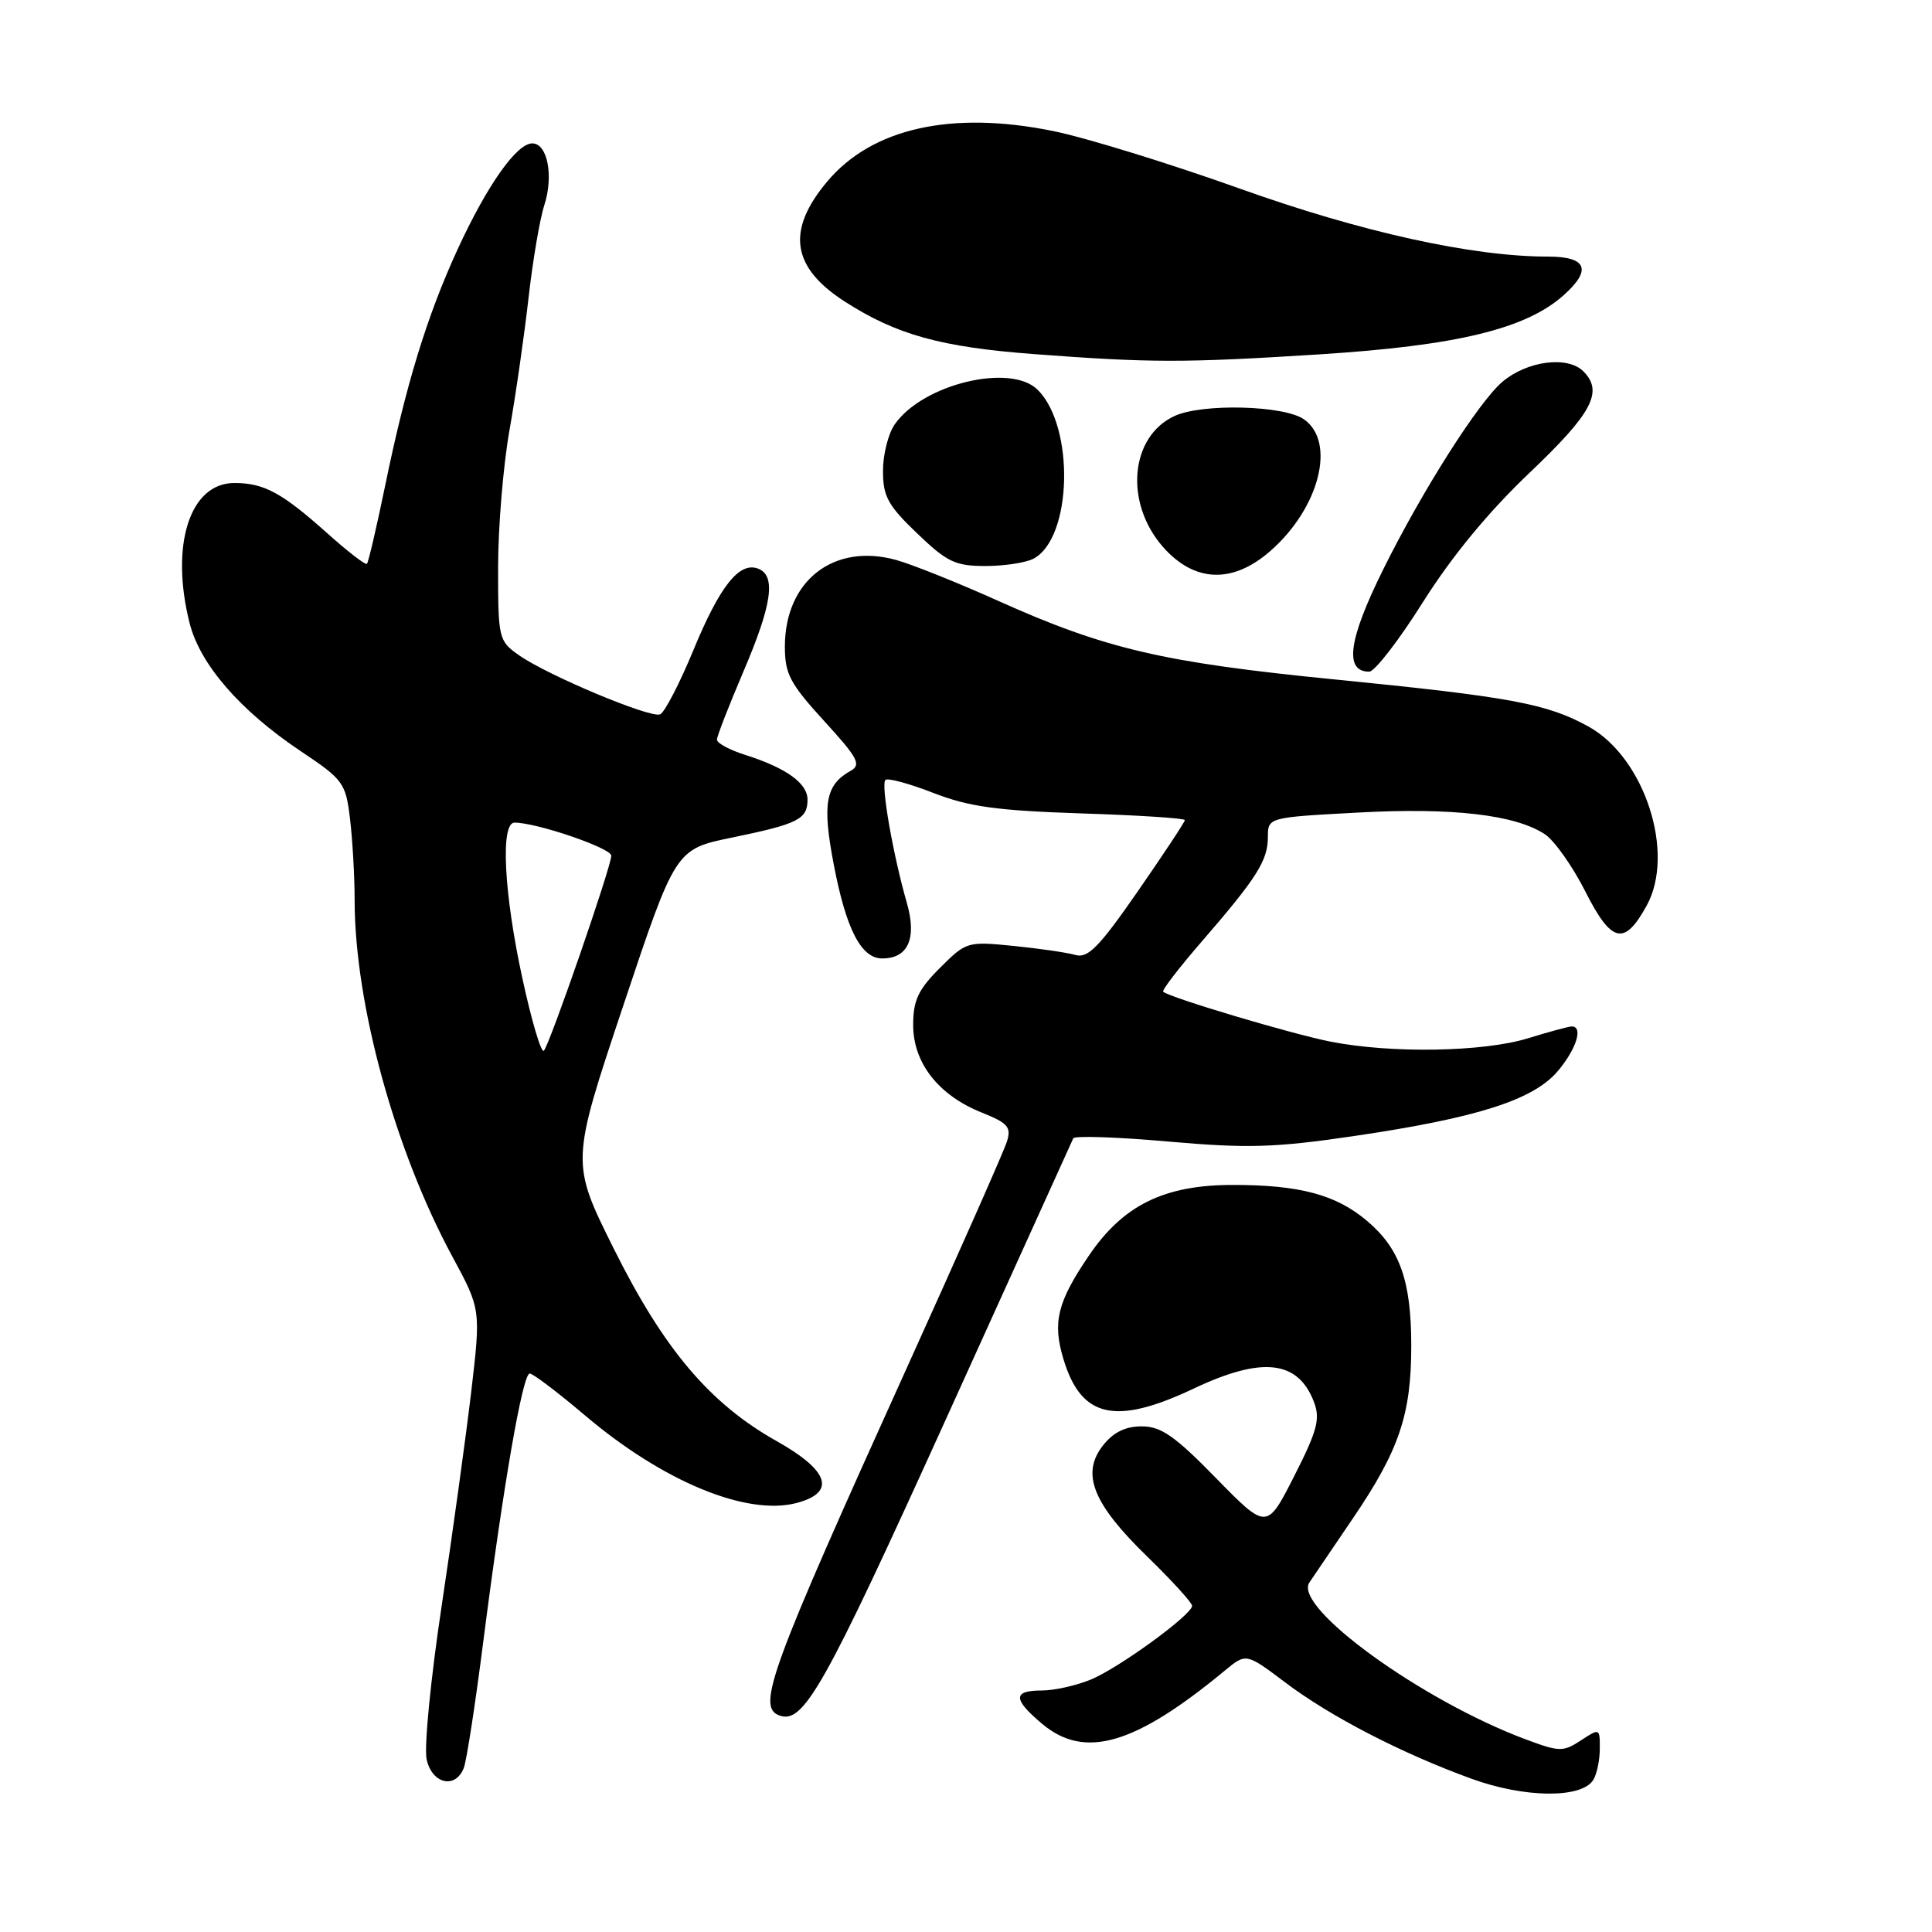 <?xml version="1.0" encoding="UTF-8" standalone="no"?>
<!DOCTYPE svg PUBLIC "-//W3C//DTD SVG 1.1//EN" "http://www.w3.org/Graphics/SVG/1.1/DTD/svg11.dtd" >
<svg xmlns="http://www.w3.org/2000/svg" xmlns:xlink="http://www.w3.org/1999/xlink" version="1.1" viewBox="0 0 256 256">
 <g >
 <path fill="currentColor"
d=" M 211.11 235.86 C 211.58 235.11 211.98 233.25 211.98 231.73 C 212.00 228.99 211.96 228.98 209.48 230.61 C 207.13 232.15 206.64 232.14 202.23 230.50 C 188.44 225.37 171.30 212.96 173.50 209.69 C 174.05 208.87 176.64 205.05 179.26 201.20 C 185.39 192.18 187.00 187.44 187.00 178.34 C 187.00 169.69 185.49 165.43 181.10 161.74 C 177.02 158.30 172.20 157.01 163.41 157.01 C 154.25 157.00 148.81 159.68 144.24 166.44 C 140.10 172.55 139.45 175.22 140.90 180.05 C 143.24 187.88 147.76 188.92 158.16 184.00 C 167.24 179.70 172.00 180.23 174.11 185.78 C 174.96 188.02 174.55 189.57 171.49 195.59 C 167.86 202.73 167.86 202.73 161.14 195.87 C 155.66 190.26 153.85 189.00 151.28 189.00 C 149.12 189.00 147.53 189.78 146.15 191.53 C 143.22 195.27 144.79 199.22 151.98 206.22 C 155.29 209.44 157.98 212.39 157.96 212.79 C 157.89 214.00 148.32 220.97 144.59 222.53 C 142.65 223.34 139.70 224.00 138.03 224.00 C 134.19 224.00 134.20 225.15 138.08 228.41 C 143.72 233.16 150.38 231.22 162.31 221.35 C 165.12 219.03 165.12 219.03 170.31 222.94 C 176.30 227.46 185.70 232.32 195.00 235.70 C 202.01 238.25 209.55 238.33 211.11 235.86 Z  M 61.46 234.25 C 61.83 233.29 62.99 225.75 64.04 217.50 C 66.67 196.93 69.25 182.00 70.19 182.00 C 70.62 182.00 73.92 184.50 77.53 187.56 C 87.86 196.32 98.95 200.90 105.57 199.15 C 110.81 197.75 109.88 194.87 102.92 190.96 C 94.05 185.98 87.96 178.78 81.31 165.42 C 75.64 154.03 75.64 154.03 82.58 133.27 C 89.51 112.52 89.51 112.52 97.01 110.98 C 105.75 109.18 107.00 108.55 107.00 105.96 C 107.00 103.78 104.19 101.76 98.75 100.03 C 96.69 99.38 95.00 98.47 95.00 98.01 C 95.00 97.55 96.58 93.50 98.50 89.00 C 102.30 80.12 102.86 76.27 100.46 75.35 C 97.97 74.39 95.39 77.63 91.86 86.19 C 90.03 90.62 88.05 94.43 87.46 94.66 C 86.11 95.17 72.48 89.45 68.75 86.81 C 66.07 84.92 66.00 84.61 66.00 75.18 C 66.00 69.86 66.68 61.67 67.51 57.00 C 68.34 52.33 69.47 44.45 70.03 39.50 C 70.59 34.55 71.53 29.01 72.12 27.20 C 73.38 23.30 72.55 19.00 70.53 19.00 C 68.45 19.00 64.53 24.57 60.62 33.07 C 56.57 41.89 53.78 50.98 51.01 64.47 C 49.89 69.91 48.81 74.52 48.62 74.71 C 48.43 74.90 46.08 73.09 43.39 70.68 C 37.35 65.28 34.99 64.00 31.05 64.00 C 25.15 64.00 22.52 72.23 25.12 82.55 C 26.49 88.02 31.81 94.15 39.80 99.50 C 45.51 103.32 45.80 103.72 46.38 108.50 C 46.71 111.25 46.99 116.11 46.99 119.31 C 47.01 133.05 52.33 152.43 59.94 166.50 C 63.72 173.50 63.72 173.50 62.43 184.50 C 61.71 190.55 59.95 203.32 58.51 212.87 C 57.07 222.43 56.18 231.54 56.53 233.12 C 57.24 236.39 60.36 237.10 61.46 234.25 Z  M 125.18 188.40 C 134.39 168.10 142.05 151.20 142.21 150.84 C 142.37 150.47 148.03 150.66 154.79 151.26 C 165.33 152.18 168.84 152.08 179.29 150.55 C 195.71 148.14 203.18 145.76 206.43 141.91 C 208.90 138.97 209.82 135.99 208.25 136.01 C 207.84 136.02 205.25 136.72 202.50 137.57 C 196.56 139.40 184.36 139.61 176.29 138.02 C 171.09 136.99 155.06 132.21 154.13 131.41 C 153.92 131.23 156.21 128.26 159.21 124.79 C 166.53 116.34 168.00 114.02 168.00 110.93 C 168.00 108.31 168.00 108.31 179.93 107.67 C 192.45 106.99 200.75 107.95 204.69 110.53 C 205.95 111.36 208.36 114.76 210.04 118.08 C 213.53 124.99 215.23 125.39 218.19 120.00 C 222.03 113.04 217.93 100.40 210.50 96.28 C 205.00 93.24 200.18 92.34 176.77 90.02 C 154.12 87.78 146.42 85.98 132.25 79.61 C 126.89 77.20 120.81 74.77 118.75 74.20 C 110.47 71.91 104.01 76.94 104.00 85.67 C 104.00 89.30 104.67 90.57 109.19 95.52 C 113.69 100.44 114.16 101.33 112.71 102.14 C 109.38 104.01 108.93 106.48 110.48 114.57 C 112.12 123.15 114.11 127.00 116.90 127.00 C 120.33 127.00 121.51 124.34 120.17 119.67 C 118.33 113.27 116.70 103.96 117.32 103.35 C 117.62 103.05 120.48 103.82 123.68 105.07 C 128.40 106.90 132.09 107.41 143.25 107.78 C 150.81 108.02 157.00 108.42 157.00 108.67 C 157.00 108.91 154.19 113.16 150.76 118.11 C 145.64 125.49 144.16 127.01 142.51 126.54 C 141.41 126.22 137.71 125.68 134.29 125.34 C 128.18 124.73 128.03 124.77 124.54 128.26 C 121.66 131.14 121.00 132.55 121.00 135.82 C 121.00 140.84 124.35 145.12 130.06 147.41 C 133.56 148.81 134.03 149.34 133.42 151.27 C 133.04 152.50 127.12 165.88 120.27 181.00 C 102.01 221.33 100.23 226.17 103.25 227.30 C 106.46 228.51 109.13 223.78 125.18 188.40 Z  M 188.57 79.75 C 192.40 73.68 197.26 67.79 202.70 62.62 C 210.98 54.75 212.50 51.90 209.80 49.20 C 207.72 47.12 202.38 47.81 199.10 50.57 C 195.95 53.22 188.43 65.05 183.26 75.50 C 178.66 84.78 178.09 89.00 181.43 89.00 C 182.15 89.00 185.37 84.84 188.57 79.75 Z  M 168.35 72.99 C 174.84 67.30 177.06 58.55 172.78 55.56 C 170.14 53.71 159.34 53.43 155.66 55.11 C 149.74 57.81 148.95 66.60 154.10 72.47 C 158.27 77.20 163.34 77.39 168.35 72.99 Z  M 136.96 74.02 C 142.07 71.29 142.43 56.58 137.51 51.66 C 133.94 48.08 122.30 50.88 118.57 56.21 C 117.70 57.44 117.00 60.22 117.00 62.39 C 117.00 65.77 117.65 66.97 121.52 70.67 C 125.49 74.48 126.58 75.00 130.58 75.00 C 133.08 75.00 135.95 74.56 136.96 74.02 Z  M 174.76 46.96 C 193.05 45.80 202.19 43.59 207.20 39.11 C 210.97 35.74 210.26 34.00 205.12 34.00 C 195.07 34.00 180.36 30.75 164.19 24.96 C 155.01 21.68 143.94 18.26 139.58 17.37 C 126.13 14.62 115.57 16.97 109.63 24.03 C 104.15 30.54 104.87 35.42 111.97 39.98 C 118.80 44.36 124.67 45.99 137.00 46.92 C 152.52 48.09 156.88 48.09 174.76 46.96 Z  M 69.23 129.69 C 66.76 118.34 66.29 109.00 68.18 109.00 C 71.12 109.00 81.00 112.38 81.00 113.38 C 81.01 114.78 72.90 138.24 72.07 139.22 C 71.73 139.62 70.45 135.33 69.23 129.69 Z "/>
</g>
</svg>